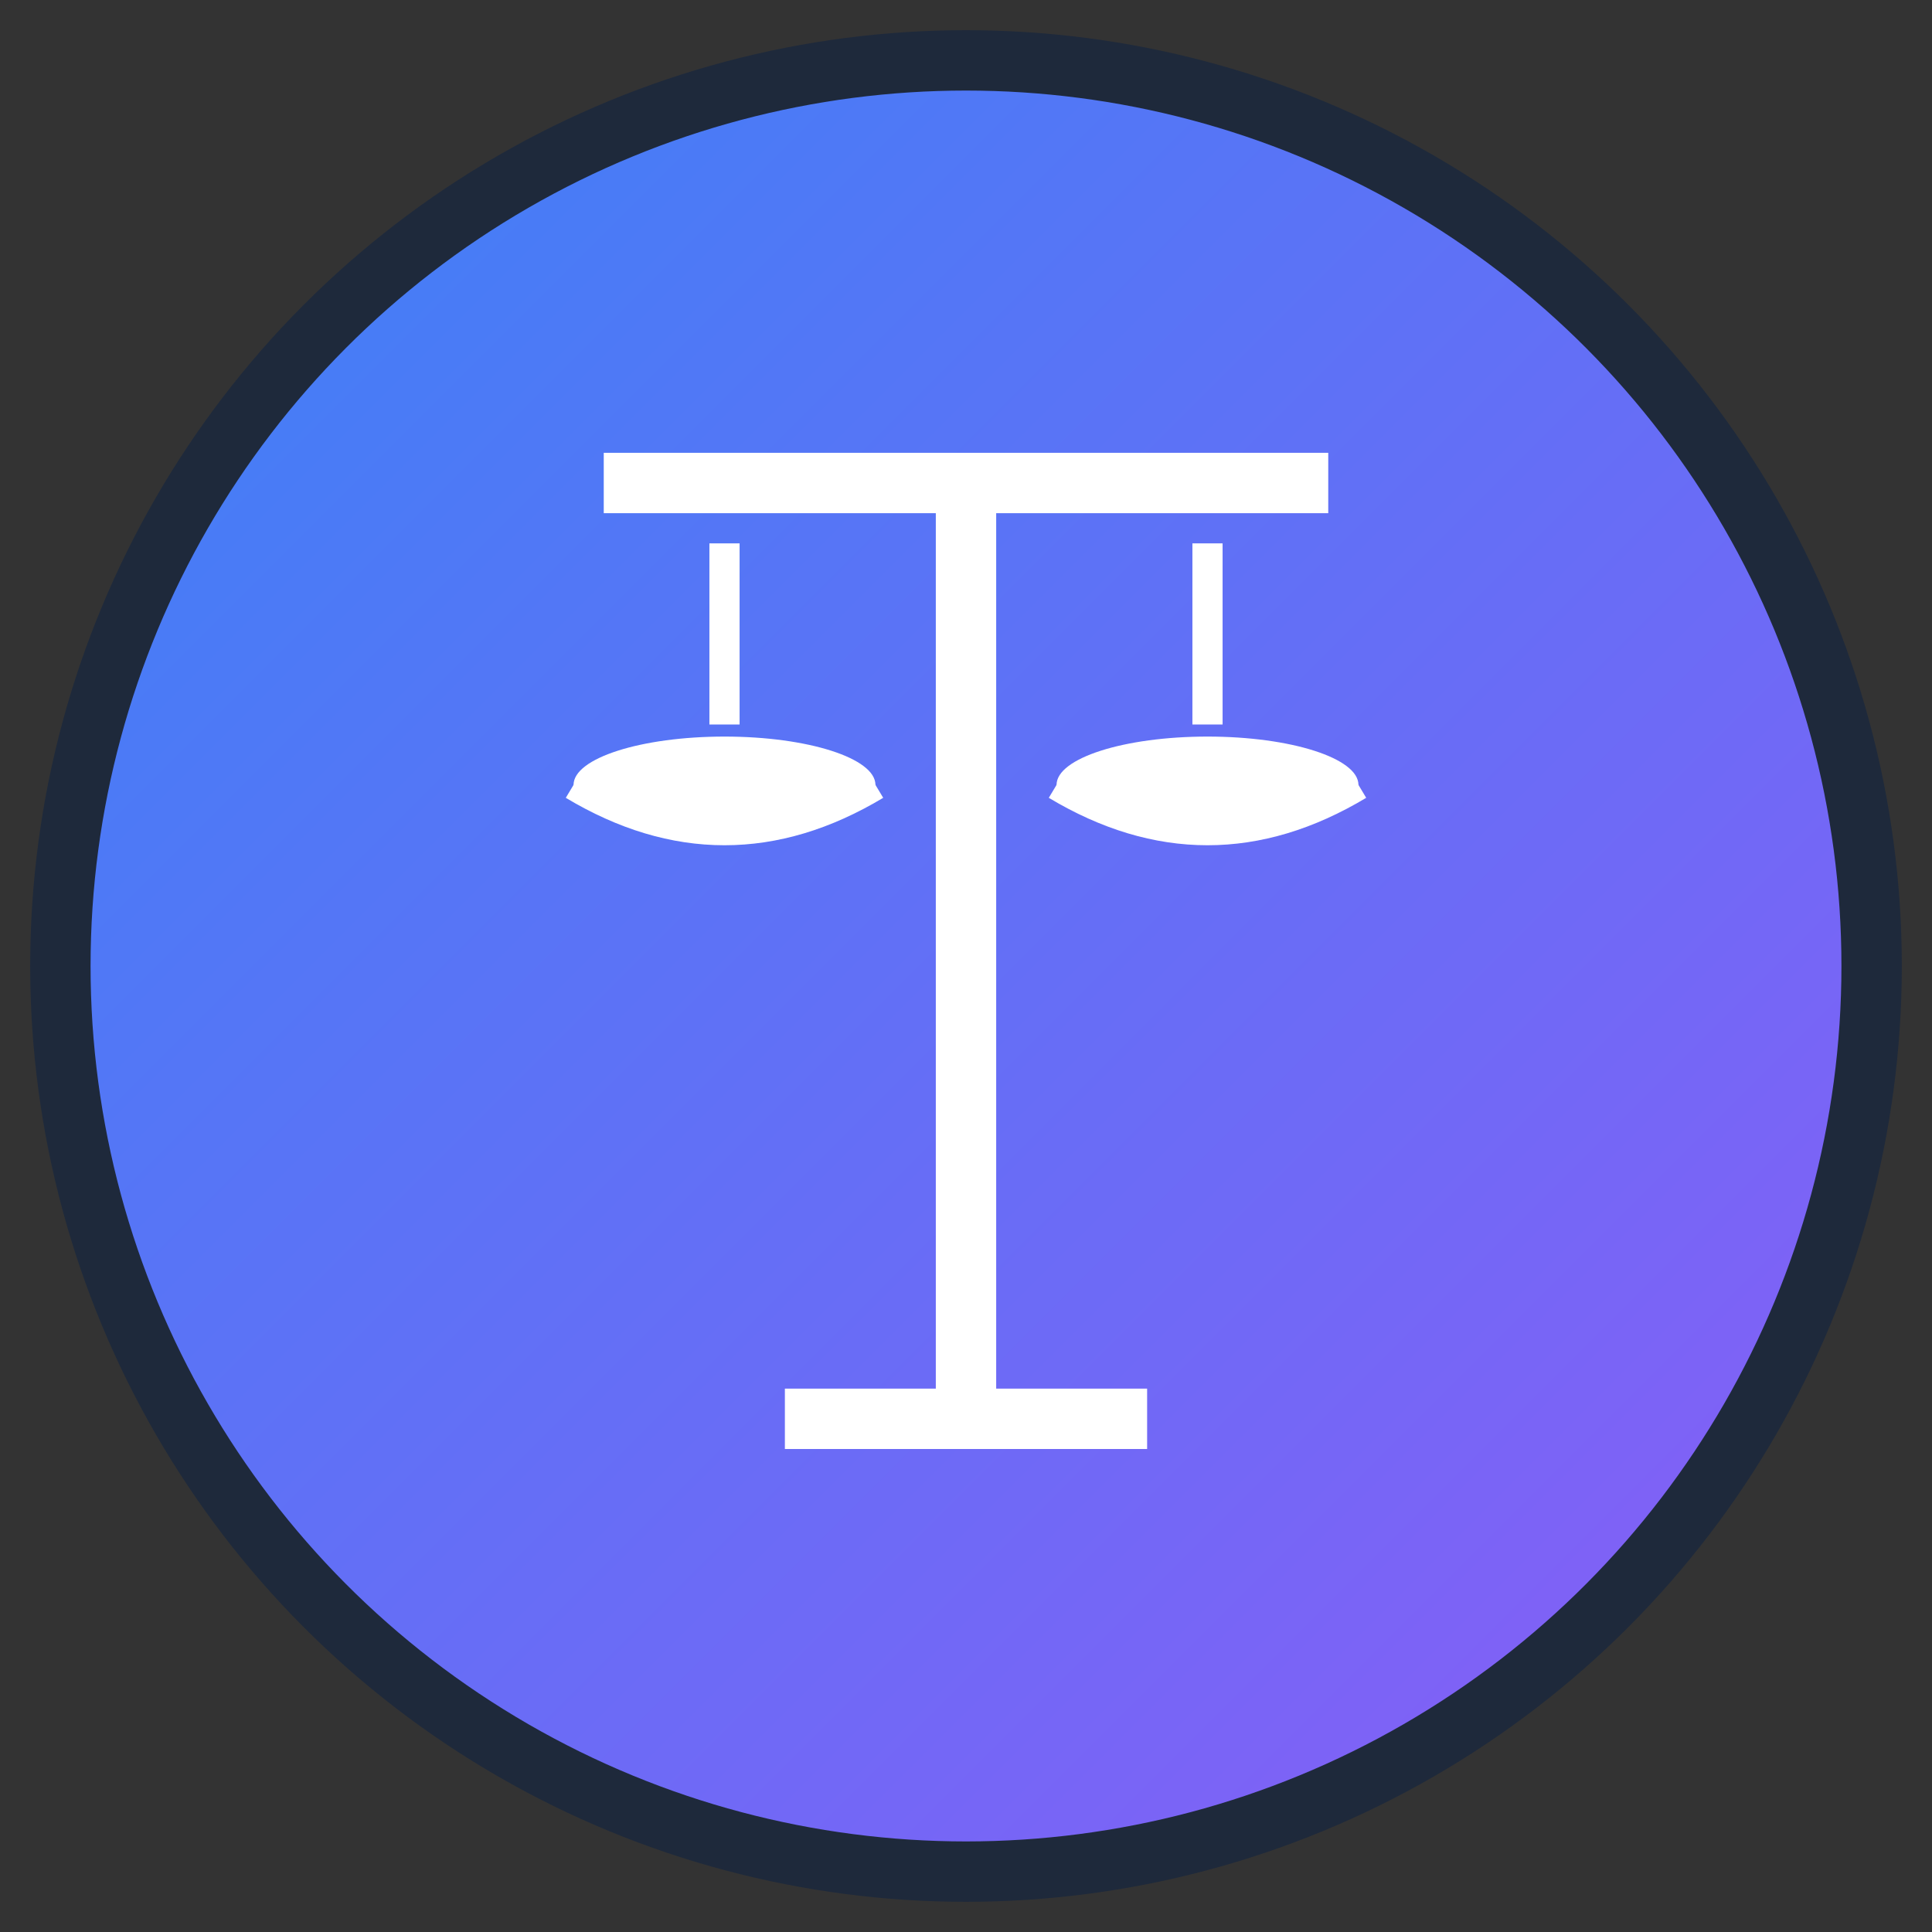 <svg xmlns="http://www.w3.org/2000/svg" viewBox="0 0 32 32" fill="none">
  <rect x="0" y="0" width="32" height="32" fill="#333333" stroke="none"/>
  <defs>
    <linearGradient id="scaleGradient" x1="0%" y1="0%" x2="100%" y2="100%">
      <stop offset="0%" style="stop-color:#3B82F6;stop-opacity:1" />
      <stop offset="100%" style="stop-color:#8B5CF6;stop-opacity:1" />
    </linearGradient>
  </defs>
  
  <!-- Background circle -->
  <circle cx="16" cy="16" r="15" fill="url(#scaleGradient)" stroke="#1E293B" stroke-width="1"/>
  
  <!-- Scale of Justice -->
  <g transform="translate(16, 16)">
    <!-- Central pole -->
    <rect x="-0.5" y="-8" width="1" height="16" fill="white"/>
    
    <!-- Top horizontal bar -->
    <rect x="-6" y="-8.5" width="12" height="1" fill="white"/>
    
    <!-- Left scale -->
    <g transform="translate(-4, -7)">
      <!-- Chain -->
      <line x1="0" y1="0" x2="0" y2="3" stroke="white" stroke-width="0.5"/>
      <!-- Pan -->
      <ellipse cx="0" cy="4" rx="2.5" ry="0.8" fill="white"/>
      <path d="M -2.5 4 Q 0 5.5 2.5 4" stroke="white" stroke-width="0.5" fill="none"/>
    </g>
    
    <!-- Right scale -->
    <g transform="translate(4, -7)">
      <!-- Chain -->
      <line x1="0" y1="0" x2="0" y2="3" stroke="white" stroke-width="0.5"/>
      <!-- Pan -->
      <ellipse cx="0" cy="4" rx="2.5" ry="0.8" fill="white"/>
      <path d="M -2.5 4 Q 0 5.5 2.5 4" stroke="white" stroke-width="0.5" fill="none"/>
    </g>
    
    <!-- Base -->
    <rect x="-3" y="7" width="6" height="1" fill="white"/>
  </g>
</svg>